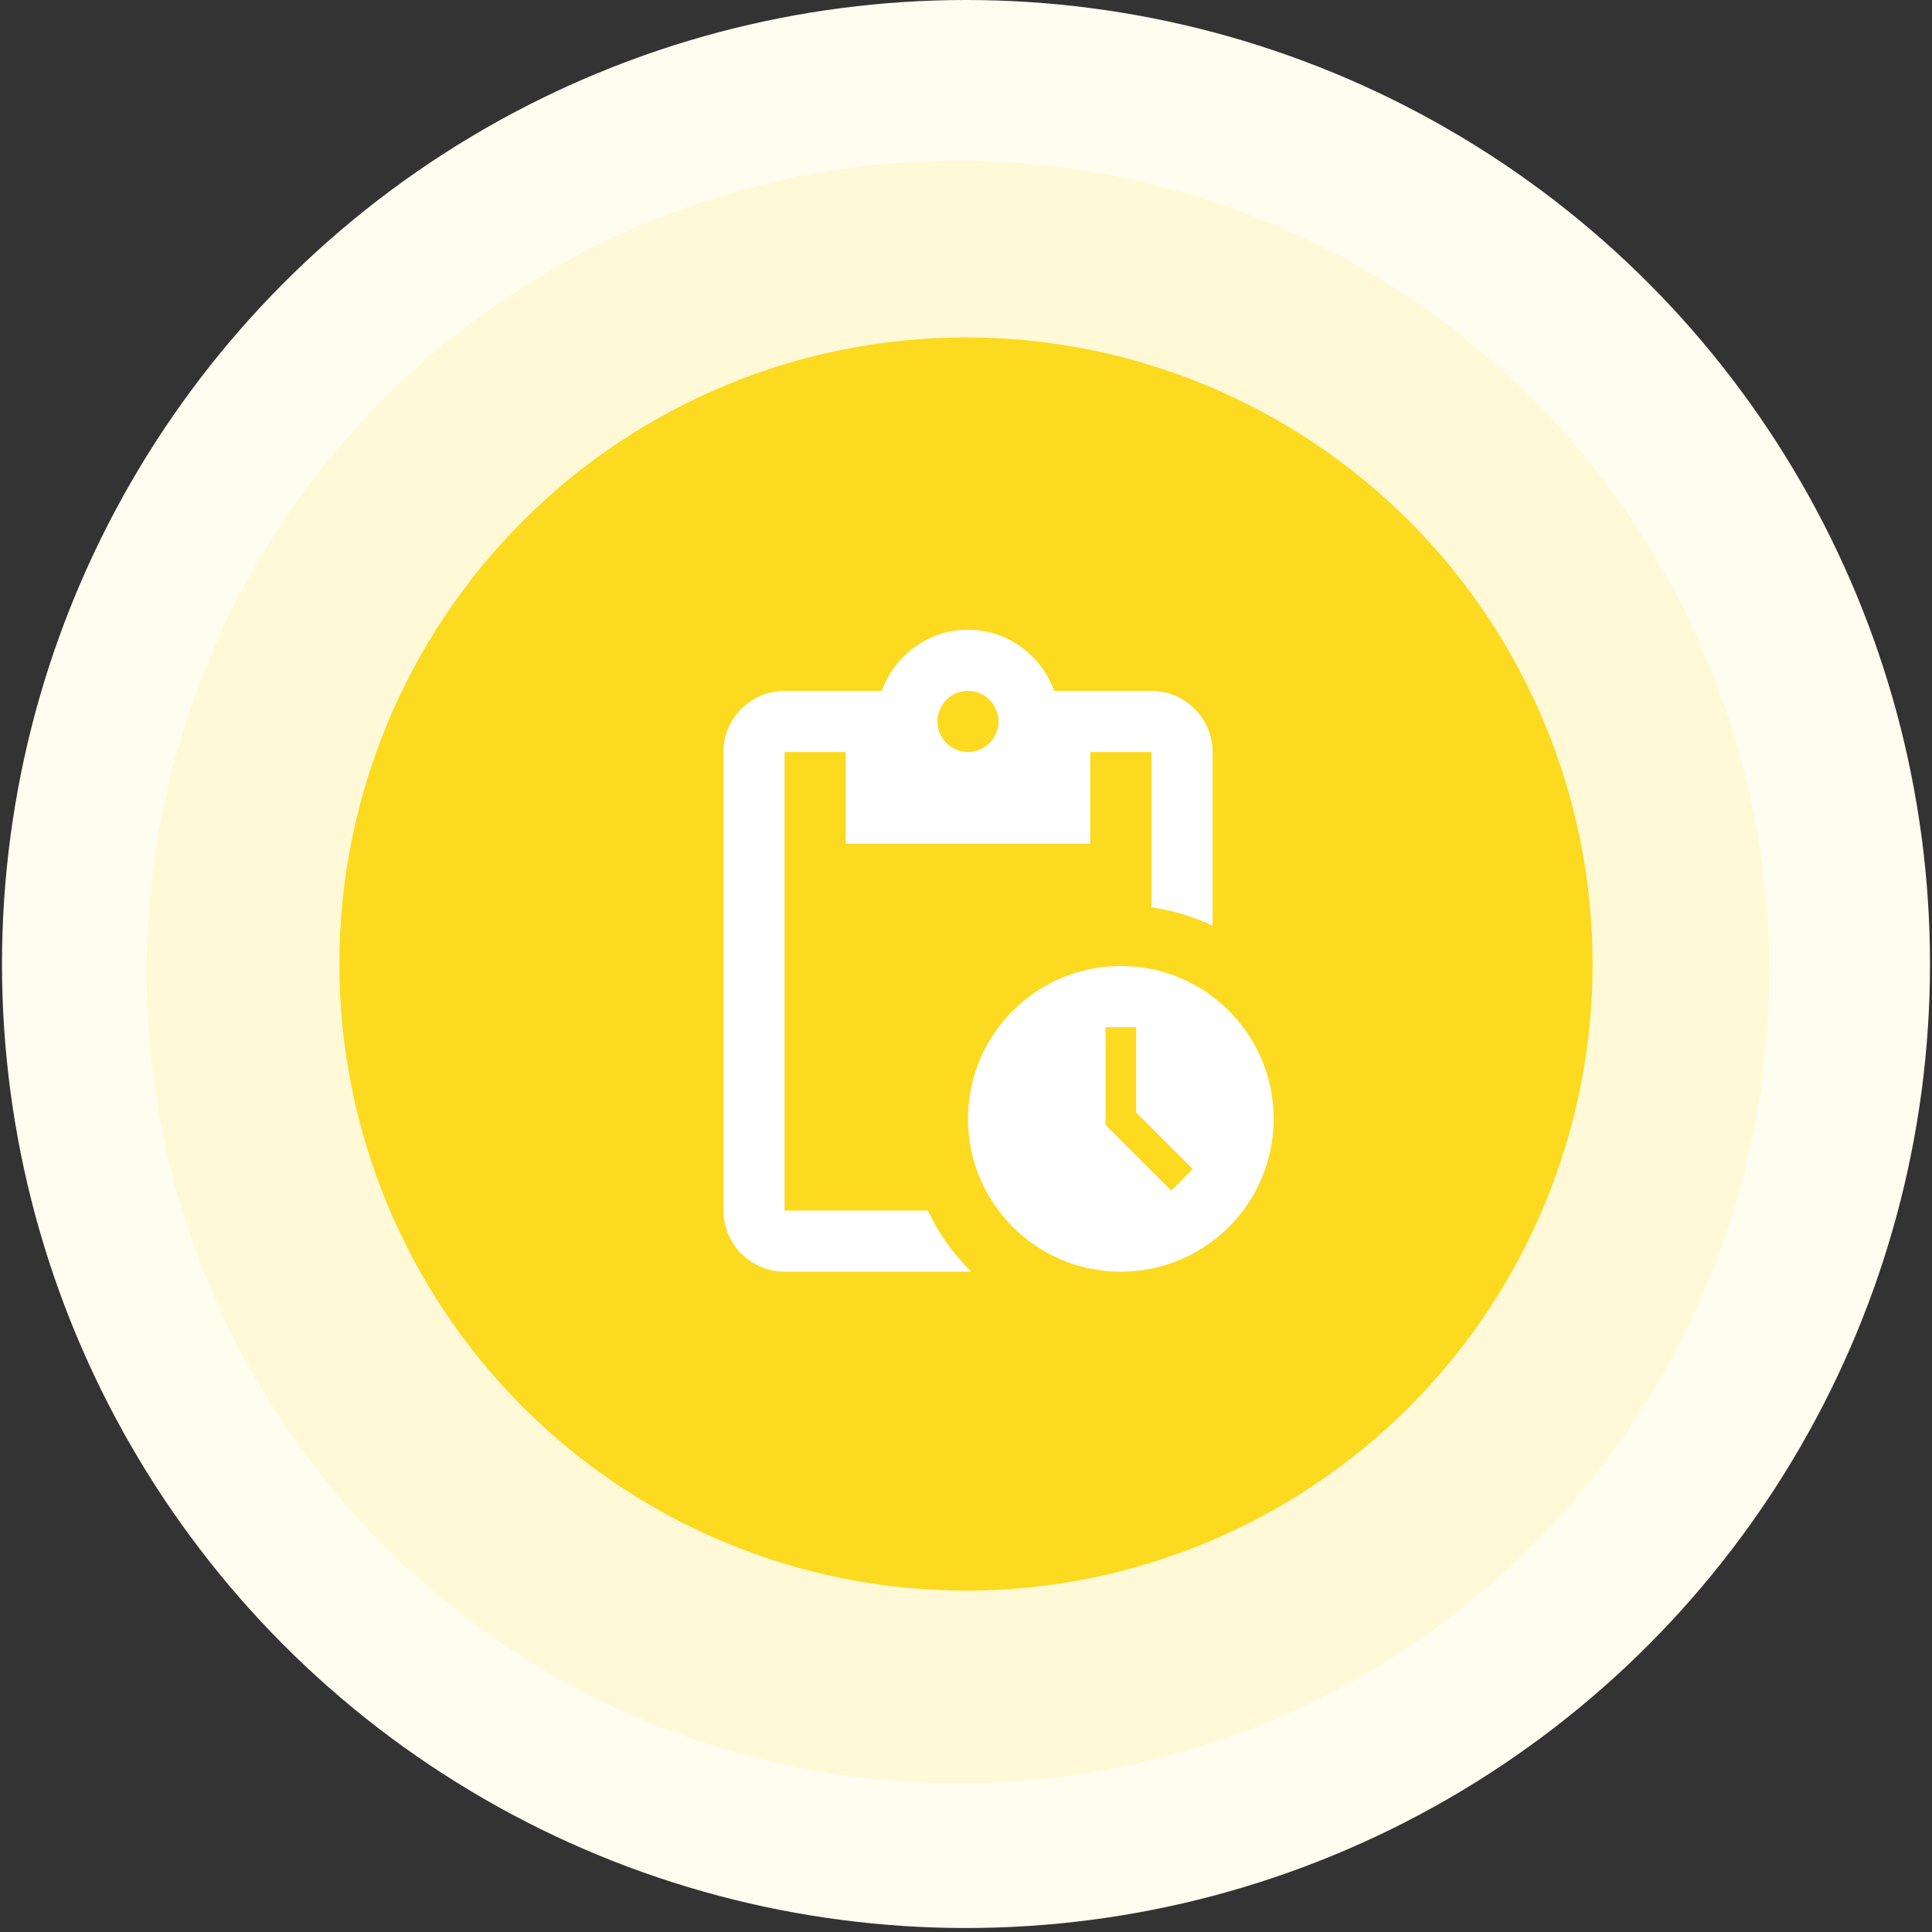 <svg width="158" height="158" viewBox="0 0 158 158" fill="none" xmlns="http://www.w3.org/2000/svg">
<rect x="0" y="0" width="158" height="158" fill="#333333" stroke="none"/>
<circle cx="79" cy="78.837" r="78.837" fill="#FFFDEF"/>
<circle cx="78.343" cy="79.495" r="66.355" fill="#FFF9D8"/>
<g clip-path="url(#clip0_286_1695)">
<path fill-rule="evenodd" clip-rule="evenodd" d="M27.756 78.838C27.756 65.247 33.155 52.212 42.765 42.602C52.375 32.992 65.409 27.593 79 27.593C92.591 27.593 105.625 32.992 115.235 42.602C124.846 52.212 130.245 65.247 130.245 78.838C130.245 92.428 124.846 105.463 115.235 115.073C105.625 124.683 92.591 130.082 79 130.082C65.409 130.082 52.375 124.683 42.765 115.073C33.155 105.463 27.756 92.428 27.756 78.838ZM76.076 100.77L105.579 63.888L100.249 59.624L75.092 91.061L57.273 76.214L52.9 81.461L76.076 100.77Z" fill="#FCDA1F"/>
<rect width="60" height="60" transform="translate(49.163 49)" fill="#FCDA1F"/>
<path d="M91.663 79C84.763 79 79.163 84.6 79.163 91.5C79.163 98.4 84.763 104 91.663 104C98.563 104 104.163 98.4 104.163 91.5C104.163 84.6 98.563 79 91.663 79ZM95.788 97.375L90.413 92V84H92.913V90.975L97.538 95.6L95.788 97.375ZM94.163 56.5H86.213C85.163 53.6 82.413 51.5 79.163 51.5C75.913 51.5 73.163 53.6 72.113 56.5H64.163C61.413 56.5 59.163 58.75 59.163 61.5V99C59.163 101.75 61.413 104 64.163 104H79.438C77.957 102.566 76.753 100.871 75.888 99H64.163V61.5H69.163V69H89.163V61.5H94.163V74.2C95.938 74.45 97.613 74.975 99.163 75.7V61.5C99.163 58.75 96.913 56.5 94.163 56.5ZM79.163 61.5C77.788 61.5 76.663 60.375 76.663 59C76.663 57.625 77.788 56.5 79.163 56.5C80.538 56.5 81.663 57.625 81.663 59C81.663 60.375 80.538 61.5 79.163 61.5Z" fill="white"/>
</g>
<defs>
<clipPath id="clip0_286_1695">
<rect width="102.489" height="102.489" fill="white" transform="translate(27.756 27.593)"/>
</clipPath>
</defs>
</svg>
